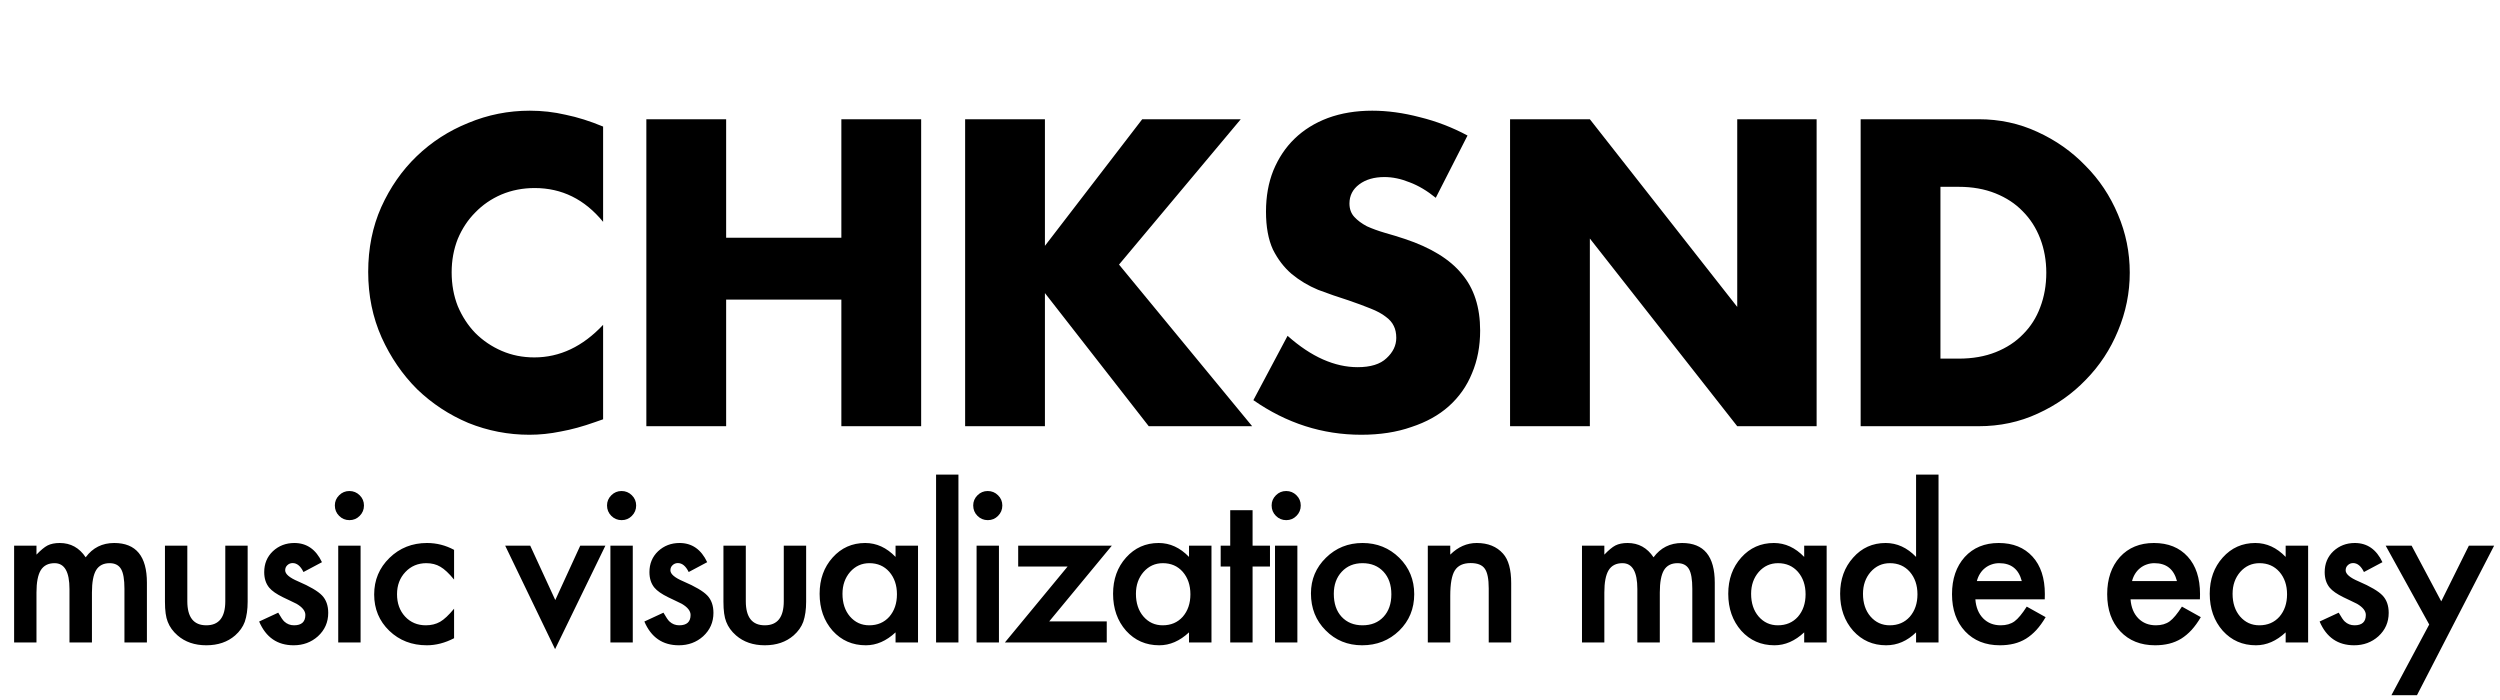 <svg width="393" height="110" viewBox="0 0 393 110" fill="none" xmlns="http://www.w3.org/2000/svg">
<path d="M94.808 34.872C91.907 31.331 88.323 29.56 84.056 29.56C82.179 29.56 80.429 29.901 78.808 30.584C77.229 31.267 75.864 32.205 74.712 33.4C73.56 34.552 72.643 35.939 71.96 37.56C71.32 39.181 71 40.931 71 42.808C71 44.728 71.32 46.499 71.96 48.12C72.643 49.741 73.56 51.149 74.712 52.344C75.907 53.539 77.293 54.477 78.872 55.16C80.451 55.843 82.157 56.184 83.992 56.184C88.003 56.184 91.608 54.477 94.808 51.064V65.912L93.528 66.36C91.608 67.043 89.816 67.533 88.152 67.832C86.488 68.173 84.845 68.344 83.224 68.344C79.896 68.344 76.696 67.725 73.624 66.488C70.595 65.208 67.907 63.437 65.56 61.176C63.256 58.872 61.4 56.163 59.992 53.048C58.584 49.891 57.88 46.456 57.88 42.744C57.88 39.032 58.563 35.64 59.928 32.568C61.336 29.453 63.192 26.787 65.496 24.568C67.843 22.307 70.552 20.557 73.624 19.32C76.696 18.04 79.917 17.4 83.288 17.4C85.208 17.4 87.085 17.613 88.92 18.04C90.797 18.424 92.76 19.043 94.808 19.896V34.872ZM114.15 37.368H132.262V18.744H144.806V67H132.262V47.096H114.15V67H101.606V18.744H114.15V37.368ZM164.262 38.648L179.558 18.744H195.047L175.91 41.592L196.839 67H180.583L164.262 46.072V67H151.718V18.744H164.262V38.648ZM225.702 31.096C224.337 29.987 222.971 29.176 221.606 28.664C220.241 28.109 218.918 27.832 217.638 27.832C216.017 27.832 214.694 28.216 213.67 28.984C212.646 29.752 212.134 30.755 212.134 31.992C212.134 32.845 212.39 33.549 212.902 34.104C213.414 34.659 214.075 35.149 214.886 35.576C215.739 35.96 216.678 36.301 217.702 36.6C218.769 36.899 219.814 37.219 220.838 37.56C224.934 38.925 227.921 40.76 229.798 43.064C231.718 45.325 232.678 48.291 232.678 51.96C232.678 54.435 232.251 56.675 231.398 58.68C230.587 60.685 229.371 62.413 227.75 63.864C226.171 65.272 224.209 66.36 221.862 67.128C219.558 67.939 216.934 68.344 213.99 68.344C207.889 68.344 202.235 66.531 197.03 62.904L202.406 52.792C204.283 54.456 206.139 55.693 207.974 56.504C209.809 57.315 211.622 57.72 213.414 57.72C215.462 57.72 216.977 57.251 217.958 56.312C218.982 55.373 219.494 54.307 219.494 53.112C219.494 52.387 219.366 51.768 219.11 51.256C218.854 50.701 218.427 50.211 217.83 49.784C217.233 49.315 216.443 48.888 215.462 48.504C214.523 48.12 213.371 47.693 212.006 47.224C210.385 46.712 208.785 46.157 207.206 45.56C205.67 44.92 204.283 44.088 203.046 43.064C201.851 42.04 200.87 40.76 200.102 39.224C199.377 37.645 199.014 35.661 199.014 33.272C199.014 30.883 199.398 28.728 200.166 26.808C200.977 24.845 202.086 23.181 203.494 21.816C204.945 20.408 206.694 19.32 208.742 18.552C210.833 17.784 213.158 17.4 215.718 17.4C218.107 17.4 220.603 17.741 223.206 18.424C225.809 19.064 228.305 20.024 230.694 21.304L225.702 31.096ZM237.381 67V18.744H249.925L273.093 48.248V18.744H285.573V67H273.093L249.925 37.496V67H237.381ZM305.038 56.376H307.918C310.094 56.376 312.035 56.035 313.742 55.352C315.448 54.669 316.878 53.731 318.03 52.536C319.224 51.341 320.12 49.933 320.718 48.312C321.358 46.648 321.678 44.835 321.678 42.872C321.678 40.952 321.358 39.16 320.718 37.496C320.078 35.832 319.16 34.403 317.966 33.208C316.814 32.013 315.384 31.075 313.678 30.392C311.971 29.709 310.051 29.368 307.918 29.368H305.038V56.376ZM292.494 18.744H311.054C314.339 18.744 317.411 19.405 320.27 20.728C323.171 22.051 325.688 23.821 327.822 26.04C329.998 28.216 331.704 30.776 332.942 33.72C334.179 36.621 334.798 39.672 334.798 42.872C334.798 46.029 334.179 49.08 332.942 52.024C331.747 54.925 330.062 57.485 327.886 59.704C325.752 61.923 323.235 63.693 320.333 65.016C317.475 66.339 314.382 67 311.054 67H292.494V18.744Z" fill="black"/>
<path d="M2.219 85.781H5.734V87.188C6.411 86.479 6.99 86 7.469 85.75C7.979 85.49 8.62 85.359 9.391 85.359C11.109 85.359 12.469 86.109 13.469 87.609C14.573 86.109 16.068 85.359 17.953 85.359C21.38 85.359 23.094 87.438 23.094 91.594V101H19.562V92.547C19.562 91.088 19.385 90.057 19.031 89.453C18.667 88.838 18.068 88.531 17.234 88.531C16.266 88.531 15.557 88.896 15.109 89.625C14.672 90.354 14.453 91.526 14.453 93.141V101H10.922V92.594C10.922 89.885 10.141 88.531 8.578 88.531C7.589 88.531 6.865 88.901 6.406 89.641C5.958 90.38 5.734 91.547 5.734 93.141V101H2.219V85.781ZM29.447 85.781V94.516C29.447 97.037 30.442 98.297 32.431 98.297C34.421 98.297 35.416 97.037 35.416 94.516V85.781H38.931V94.594C38.931 95.812 38.78 96.865 38.478 97.75C38.187 98.542 37.681 99.255 36.962 99.891C35.775 100.922 34.265 101.438 32.431 101.438C30.608 101.438 29.103 100.922 27.916 99.891C27.186 99.255 26.671 98.542 26.369 97.75C26.077 97.042 25.931 95.99 25.931 94.594V85.781H29.447ZM50.612 88.375L47.706 89.922C47.248 88.984 46.68 88.516 46.003 88.516C45.68 88.516 45.404 88.625 45.175 88.844C44.946 89.052 44.831 89.323 44.831 89.656C44.831 90.24 45.508 90.818 46.862 91.391C48.727 92.193 49.982 92.932 50.628 93.609C51.274 94.287 51.597 95.198 51.597 96.344C51.597 97.812 51.055 99.042 49.972 100.031C48.92 100.969 47.649 101.438 46.159 101.438C43.607 101.438 41.8 100.193 40.737 97.703L43.737 96.312C44.154 97.042 44.472 97.505 44.691 97.703C45.118 98.099 45.628 98.297 46.222 98.297C47.409 98.297 48.003 97.755 48.003 96.672C48.003 96.047 47.545 95.463 46.628 94.922C46.274 94.745 45.92 94.573 45.566 94.406C45.212 94.24 44.852 94.068 44.487 93.891C43.467 93.391 42.748 92.891 42.331 92.391C41.8 91.755 41.534 90.938 41.534 89.938C41.534 88.615 41.987 87.521 42.894 86.656C43.821 85.792 44.946 85.359 46.269 85.359C48.217 85.359 49.665 86.365 50.612 88.375ZM56.684 85.781V101H53.169V85.781H56.684ZM52.638 79.453C52.638 78.838 52.861 78.307 53.309 77.859C53.757 77.412 54.294 77.188 54.919 77.188C55.554 77.188 56.096 77.412 56.544 77.859C56.992 78.297 57.216 78.833 57.216 79.469C57.216 80.104 56.992 80.646 56.544 81.094C56.106 81.542 55.57 81.766 54.934 81.766C54.299 81.766 53.757 81.542 53.309 81.094C52.861 80.646 52.638 80.099 52.638 79.453ZM71.381 86.438V91.109C70.579 90.13 69.86 89.458 69.225 89.094C68.6 88.719 67.866 88.531 67.022 88.531C65.699 88.531 64.6 88.995 63.725 89.922C62.85 90.849 62.413 92.01 62.413 93.406C62.413 94.833 62.834 96.005 63.678 96.922C64.532 97.838 65.621 98.297 66.944 98.297C67.787 98.297 68.532 98.115 69.178 97.75C69.803 97.396 70.537 96.708 71.381 95.688V100.328C69.954 101.068 68.527 101.438 67.1 101.438C64.746 101.438 62.777 100.677 61.194 99.156C59.61 97.625 58.819 95.724 58.819 93.453C58.819 91.182 59.621 89.266 61.225 87.703C62.829 86.141 64.798 85.359 67.131 85.359C68.631 85.359 70.048 85.719 71.381 86.438ZM83.353 85.781L87.291 94.328L91.213 85.781H95.166L87.259 102.047L79.416 85.781H83.353ZM99.472 85.781V101H95.956V85.781H99.472ZM95.425 79.453C95.425 78.838 95.649 78.307 96.097 77.859C96.545 77.412 97.081 77.188 97.706 77.188C98.342 77.188 98.883 77.412 99.331 77.859C99.779 78.297 100.003 78.833 100.003 79.469C100.003 80.104 99.779 80.646 99.331 81.094C98.894 81.542 98.357 81.766 97.722 81.766C97.087 81.766 96.545 81.542 96.097 81.094C95.649 80.646 95.425 80.099 95.425 79.453ZM111.169 88.375L108.262 89.922C107.804 88.984 107.236 88.516 106.559 88.516C106.236 88.516 105.96 88.625 105.731 88.844C105.502 89.052 105.387 89.323 105.387 89.656C105.387 90.24 106.065 90.818 107.419 91.391C109.283 92.193 110.539 92.932 111.184 93.609C111.83 94.287 112.153 95.198 112.153 96.344C112.153 97.812 111.611 99.042 110.528 100.031C109.476 100.969 108.205 101.438 106.716 101.438C104.164 101.438 102.356 100.193 101.294 97.703L104.294 96.312C104.71 97.042 105.028 97.505 105.247 97.703C105.674 98.099 106.184 98.297 106.778 98.297C107.966 98.297 108.559 97.755 108.559 96.672C108.559 96.047 108.101 95.463 107.184 94.922C106.83 94.745 106.476 94.573 106.122 94.406C105.768 94.24 105.408 94.068 105.044 93.891C104.023 93.391 103.304 92.891 102.887 92.391C102.356 91.755 102.091 90.938 102.091 89.938C102.091 88.615 102.544 87.521 103.45 86.656C104.377 85.792 105.502 85.359 106.825 85.359C108.773 85.359 110.221 86.365 111.169 88.375ZM117.241 85.781V94.516C117.241 97.037 118.235 98.297 120.225 98.297C122.215 98.297 123.209 97.037 123.209 94.516V85.781H126.725V94.594C126.725 95.812 126.574 96.865 126.272 97.75C125.98 98.542 125.475 99.255 124.756 99.891C123.569 100.922 122.058 101.438 120.225 101.438C118.402 101.438 116.897 100.922 115.709 99.891C114.98 99.255 114.465 98.542 114.162 97.75C113.871 97.042 113.725 95.99 113.725 94.594V85.781H117.241ZM140.781 85.781H144.312V101H140.781V99.406C139.333 100.76 137.776 101.438 136.109 101.438C134.005 101.438 132.266 100.677 130.891 99.156C129.526 97.604 128.844 95.667 128.844 93.344C128.844 91.062 129.526 89.162 130.891 87.641C132.255 86.12 133.964 85.359 136.016 85.359C137.786 85.359 139.375 86.088 140.781 87.547V85.781ZM132.438 93.344C132.438 94.802 132.828 95.99 133.609 96.906C134.411 97.833 135.422 98.297 136.641 98.297C137.943 98.297 138.995 97.849 139.797 96.953C140.599 96.026 141 94.849 141 93.422C141 91.995 140.599 90.818 139.797 89.891C138.995 88.984 137.953 88.531 136.672 88.531C135.464 88.531 134.453 88.99 133.641 89.906C132.839 90.833 132.438 91.979 132.438 93.344ZM150.666 74.609V101H147.15V74.609H150.666ZM157.034 85.781V101H153.519V85.781H157.034ZM152.988 79.453C152.988 78.838 153.211 78.307 153.659 77.859C154.107 77.412 154.644 77.188 155.269 77.188C155.904 77.188 156.446 77.412 156.894 77.859C157.342 78.297 157.566 78.833 157.566 79.469C157.566 80.104 157.342 80.646 156.894 81.094C156.456 81.542 155.92 81.766 155.284 81.766C154.649 81.766 154.107 81.542 153.659 81.094C153.211 80.646 152.988 80.099 152.988 79.453ZM164.934 97.688H173.981V101H157.966L167.825 89.062H160.059V85.781H174.778L164.934 97.688ZM186.913 85.781H190.444V101H186.913V99.406C185.465 100.76 183.907 101.438 182.241 101.438C180.136 101.438 178.397 100.677 177.022 99.156C175.657 97.604 174.975 95.667 174.975 93.344C174.975 91.062 175.657 89.162 177.022 87.641C178.386 86.12 180.095 85.359 182.147 85.359C183.918 85.359 185.506 86.088 186.913 87.547V85.781ZM178.569 93.344C178.569 94.802 178.959 95.99 179.741 96.906C180.543 97.833 181.553 98.297 182.772 98.297C184.074 98.297 185.126 97.849 185.928 96.953C186.73 96.026 187.131 94.849 187.131 93.422C187.131 91.995 186.73 90.818 185.928 89.891C185.126 88.984 184.084 88.531 182.803 88.531C181.595 88.531 180.584 88.99 179.772 89.906C178.97 90.833 178.569 91.979 178.569 93.344ZM196.906 89.062V101H193.391V89.062H191.891V85.781H193.391V80.203H196.906V85.781H199.641V89.062H196.906ZM203.947 85.781V101H200.431V85.781H203.947ZM199.9 79.453C199.9 78.838 200.124 78.307 200.572 77.859C201.02 77.412 201.556 77.188 202.181 77.188C202.817 77.188 203.358 77.412 203.806 77.859C204.254 78.297 204.478 78.833 204.478 79.469C204.478 80.104 204.254 80.646 203.806 81.094C203.369 81.542 202.832 81.766 202.197 81.766C201.561 81.766 201.02 81.542 200.572 81.094C200.124 80.646 199.9 80.099 199.9 79.453ZM206.081 93.281C206.081 91.083 206.868 89.213 208.441 87.672C210.014 86.13 211.93 85.359 214.191 85.359C216.461 85.359 218.389 86.135 219.972 87.688C221.534 89.24 222.316 91.146 222.316 93.406C222.316 95.688 221.529 97.599 219.956 99.141C218.373 100.672 216.43 101.438 214.128 101.438C211.847 101.438 209.935 100.656 208.394 99.094C206.852 97.552 206.081 95.615 206.081 93.281ZM209.675 93.344C209.675 94.865 210.081 96.068 210.894 96.953C211.727 97.849 212.826 98.297 214.191 98.297C215.566 98.297 216.665 97.854 217.488 96.969C218.31 96.083 218.722 94.901 218.722 93.422C218.722 91.943 218.31 90.76 217.488 89.875C216.654 88.979 215.555 88.531 214.191 88.531C212.847 88.531 211.758 88.979 210.925 89.875C210.092 90.771 209.675 91.927 209.675 93.344ZM224.45 85.781H227.981V87.188C229.21 85.969 230.596 85.359 232.137 85.359C233.908 85.359 235.289 85.917 236.278 87.031C237.132 87.979 237.559 89.526 237.559 91.672V101H234.028V92.5C234.028 91 233.82 89.963 233.403 89.391C232.997 88.807 232.257 88.516 231.184 88.516C230.018 88.516 229.19 88.901 228.7 89.672C228.221 90.432 227.981 91.76 227.981 93.656V101H224.45V85.781ZM248.688 85.781H252.203V87.188C252.88 86.479 253.458 86 253.938 85.75C254.448 85.49 255.089 85.359 255.859 85.359C257.578 85.359 258.938 86.109 259.938 87.609C261.042 86.109 262.536 85.359 264.422 85.359C267.849 85.359 269.562 87.438 269.562 91.594V101H266.031V92.547C266.031 91.088 265.854 90.057 265.5 89.453C265.135 88.838 264.536 88.531 263.703 88.531C262.734 88.531 262.026 88.896 261.578 89.625C261.141 90.354 260.922 91.526 260.922 93.141V101H257.391V92.594C257.391 89.885 256.609 88.531 255.047 88.531C254.057 88.531 253.333 88.901 252.875 89.641C252.427 90.38 252.203 91.547 252.203 93.141V101H248.688V85.781ZM283.619 85.781H287.15V101H283.619V99.406C282.171 100.76 280.614 101.438 278.947 101.438C276.843 101.438 275.103 100.677 273.728 99.156C272.364 97.604 271.681 95.667 271.681 93.344C271.681 91.062 272.364 89.162 273.728 87.641C275.093 86.12 276.801 85.359 278.853 85.359C280.624 85.359 282.212 86.088 283.619 87.547V85.781ZM275.275 93.344C275.275 94.802 275.666 95.99 276.447 96.906C277.249 97.833 278.259 98.297 279.478 98.297C280.78 98.297 281.832 97.849 282.634 96.953C283.436 96.026 283.837 94.849 283.837 93.422C283.837 91.995 283.436 90.818 282.634 89.891C281.832 88.984 280.791 88.531 279.509 88.531C278.301 88.531 277.291 88.99 276.478 89.906C275.676 90.833 275.275 91.979 275.275 93.344ZM301.206 74.609H304.737V101H301.206V99.406C299.821 100.76 298.253 101.438 296.503 101.438C294.42 101.438 292.691 100.677 291.316 99.156C289.951 97.604 289.269 95.667 289.269 93.344C289.269 91.073 289.951 89.177 291.316 87.656C292.67 86.125 294.373 85.359 296.425 85.359C298.206 85.359 299.8 86.088 301.206 87.547V74.609ZM292.862 93.344C292.862 94.802 293.253 95.99 294.034 96.906C294.836 97.833 295.847 98.297 297.066 98.297C298.368 98.297 299.42 97.849 300.222 96.953C301.024 96.026 301.425 94.849 301.425 93.422C301.425 91.995 301.024 90.818 300.222 89.891C299.42 88.984 298.378 88.531 297.097 88.531C295.889 88.531 294.878 88.99 294.066 89.906C293.264 90.833 292.862 91.979 292.862 93.344ZM321.434 94.219H310.528C310.622 95.469 311.028 96.463 311.747 97.203C312.466 97.932 313.388 98.297 314.513 98.297C315.388 98.297 316.111 98.088 316.684 97.672C317.247 97.255 317.888 96.484 318.606 95.359L321.575 97.016C321.117 97.797 320.632 98.469 320.122 99.031C319.611 99.583 319.065 100.042 318.481 100.406C317.898 100.76 317.268 101.021 316.591 101.188C315.914 101.354 315.179 101.438 314.388 101.438C312.117 101.438 310.294 100.708 308.919 99.25C307.544 97.781 306.856 95.833 306.856 93.406C306.856 91 307.523 89.052 308.856 87.562C310.2 86.094 311.981 85.359 314.2 85.359C316.44 85.359 318.21 86.073 319.513 87.5C320.804 88.917 321.45 90.88 321.45 93.391L321.434 94.219ZM317.825 91.344C317.335 89.469 316.153 88.531 314.278 88.531C313.851 88.531 313.45 88.599 313.075 88.734C312.7 88.859 312.356 89.047 312.044 89.297C311.742 89.537 311.481 89.828 311.263 90.172C311.044 90.516 310.877 90.906 310.763 91.344H317.825ZM345.828 94.219H334.922C335.016 95.469 335.422 96.463 336.141 97.203C336.859 97.932 337.781 98.297 338.906 98.297C339.781 98.297 340.505 98.088 341.078 97.672C341.641 97.255 342.281 96.484 343 95.359L345.969 97.016C345.51 97.797 345.026 98.469 344.516 99.031C344.005 99.583 343.458 100.042 342.875 100.406C342.292 100.76 341.661 101.021 340.984 101.188C340.307 101.354 339.573 101.438 338.781 101.438C336.51 101.438 334.688 100.708 333.312 99.25C331.938 97.781 331.25 95.833 331.25 93.406C331.25 91 331.917 89.052 333.25 87.562C334.594 86.094 336.375 85.359 338.594 85.359C340.833 85.359 342.604 86.073 343.906 87.5C345.198 88.917 345.844 90.88 345.844 93.391L345.828 94.219ZM342.219 91.344C341.729 89.469 340.547 88.531 338.672 88.531C338.245 88.531 337.844 88.599 337.469 88.734C337.094 88.859 336.75 89.047 336.438 89.297C336.135 89.537 335.875 89.828 335.656 90.172C335.438 90.516 335.271 90.906 335.156 91.344H342.219ZM359.306 85.781H362.837V101H359.306V99.406C357.858 100.76 356.301 101.438 354.634 101.438C352.53 101.438 350.791 100.677 349.416 99.156C348.051 97.604 347.369 95.667 347.369 93.344C347.369 91.062 348.051 89.162 349.416 87.641C350.78 86.12 352.489 85.359 354.541 85.359C356.311 85.359 357.9 86.088 359.306 87.547V85.781ZM350.962 93.344C350.962 94.802 351.353 95.99 352.134 96.906C352.936 97.833 353.947 98.297 355.166 98.297C356.468 98.297 357.52 97.849 358.322 96.953C359.124 96.026 359.525 94.849 359.525 93.422C359.525 91.995 359.124 90.818 358.322 89.891C357.52 88.984 356.478 88.531 355.197 88.531C353.989 88.531 352.978 88.99 352.166 89.906C351.364 90.833 350.962 91.979 350.962 93.344ZM374.519 88.375L371.612 89.922C371.154 88.984 370.586 88.516 369.909 88.516C369.586 88.516 369.31 88.625 369.081 88.844C368.852 89.052 368.737 89.323 368.737 89.656C368.737 90.24 369.415 90.818 370.769 91.391C372.633 92.193 373.889 92.932 374.534 93.609C375.18 94.287 375.503 95.198 375.503 96.344C375.503 97.812 374.961 99.042 373.878 100.031C372.826 100.969 371.555 101.438 370.066 101.438C367.514 101.438 365.706 100.193 364.644 97.703L367.644 96.312C368.06 97.042 368.378 97.505 368.597 97.703C369.024 98.099 369.534 98.297 370.128 98.297C371.316 98.297 371.909 97.755 371.909 96.672C371.909 96.047 371.451 95.463 370.534 94.922C370.18 94.745 369.826 94.573 369.472 94.406C369.118 94.24 368.758 94.068 368.394 93.891C367.373 93.391 366.654 92.891 366.237 92.391C365.706 91.755 365.441 90.938 365.441 89.938C365.441 88.615 365.894 87.521 366.8 86.656C367.727 85.792 368.852 85.359 370.175 85.359C372.123 85.359 373.571 86.365 374.519 88.375ZM381.872 98.172L375.028 85.781H379.106L383.763 94.531L388.106 85.781H392.075L379.95 109.281H375.934L381.872 98.172Z" fill="black"/>
</svg>
